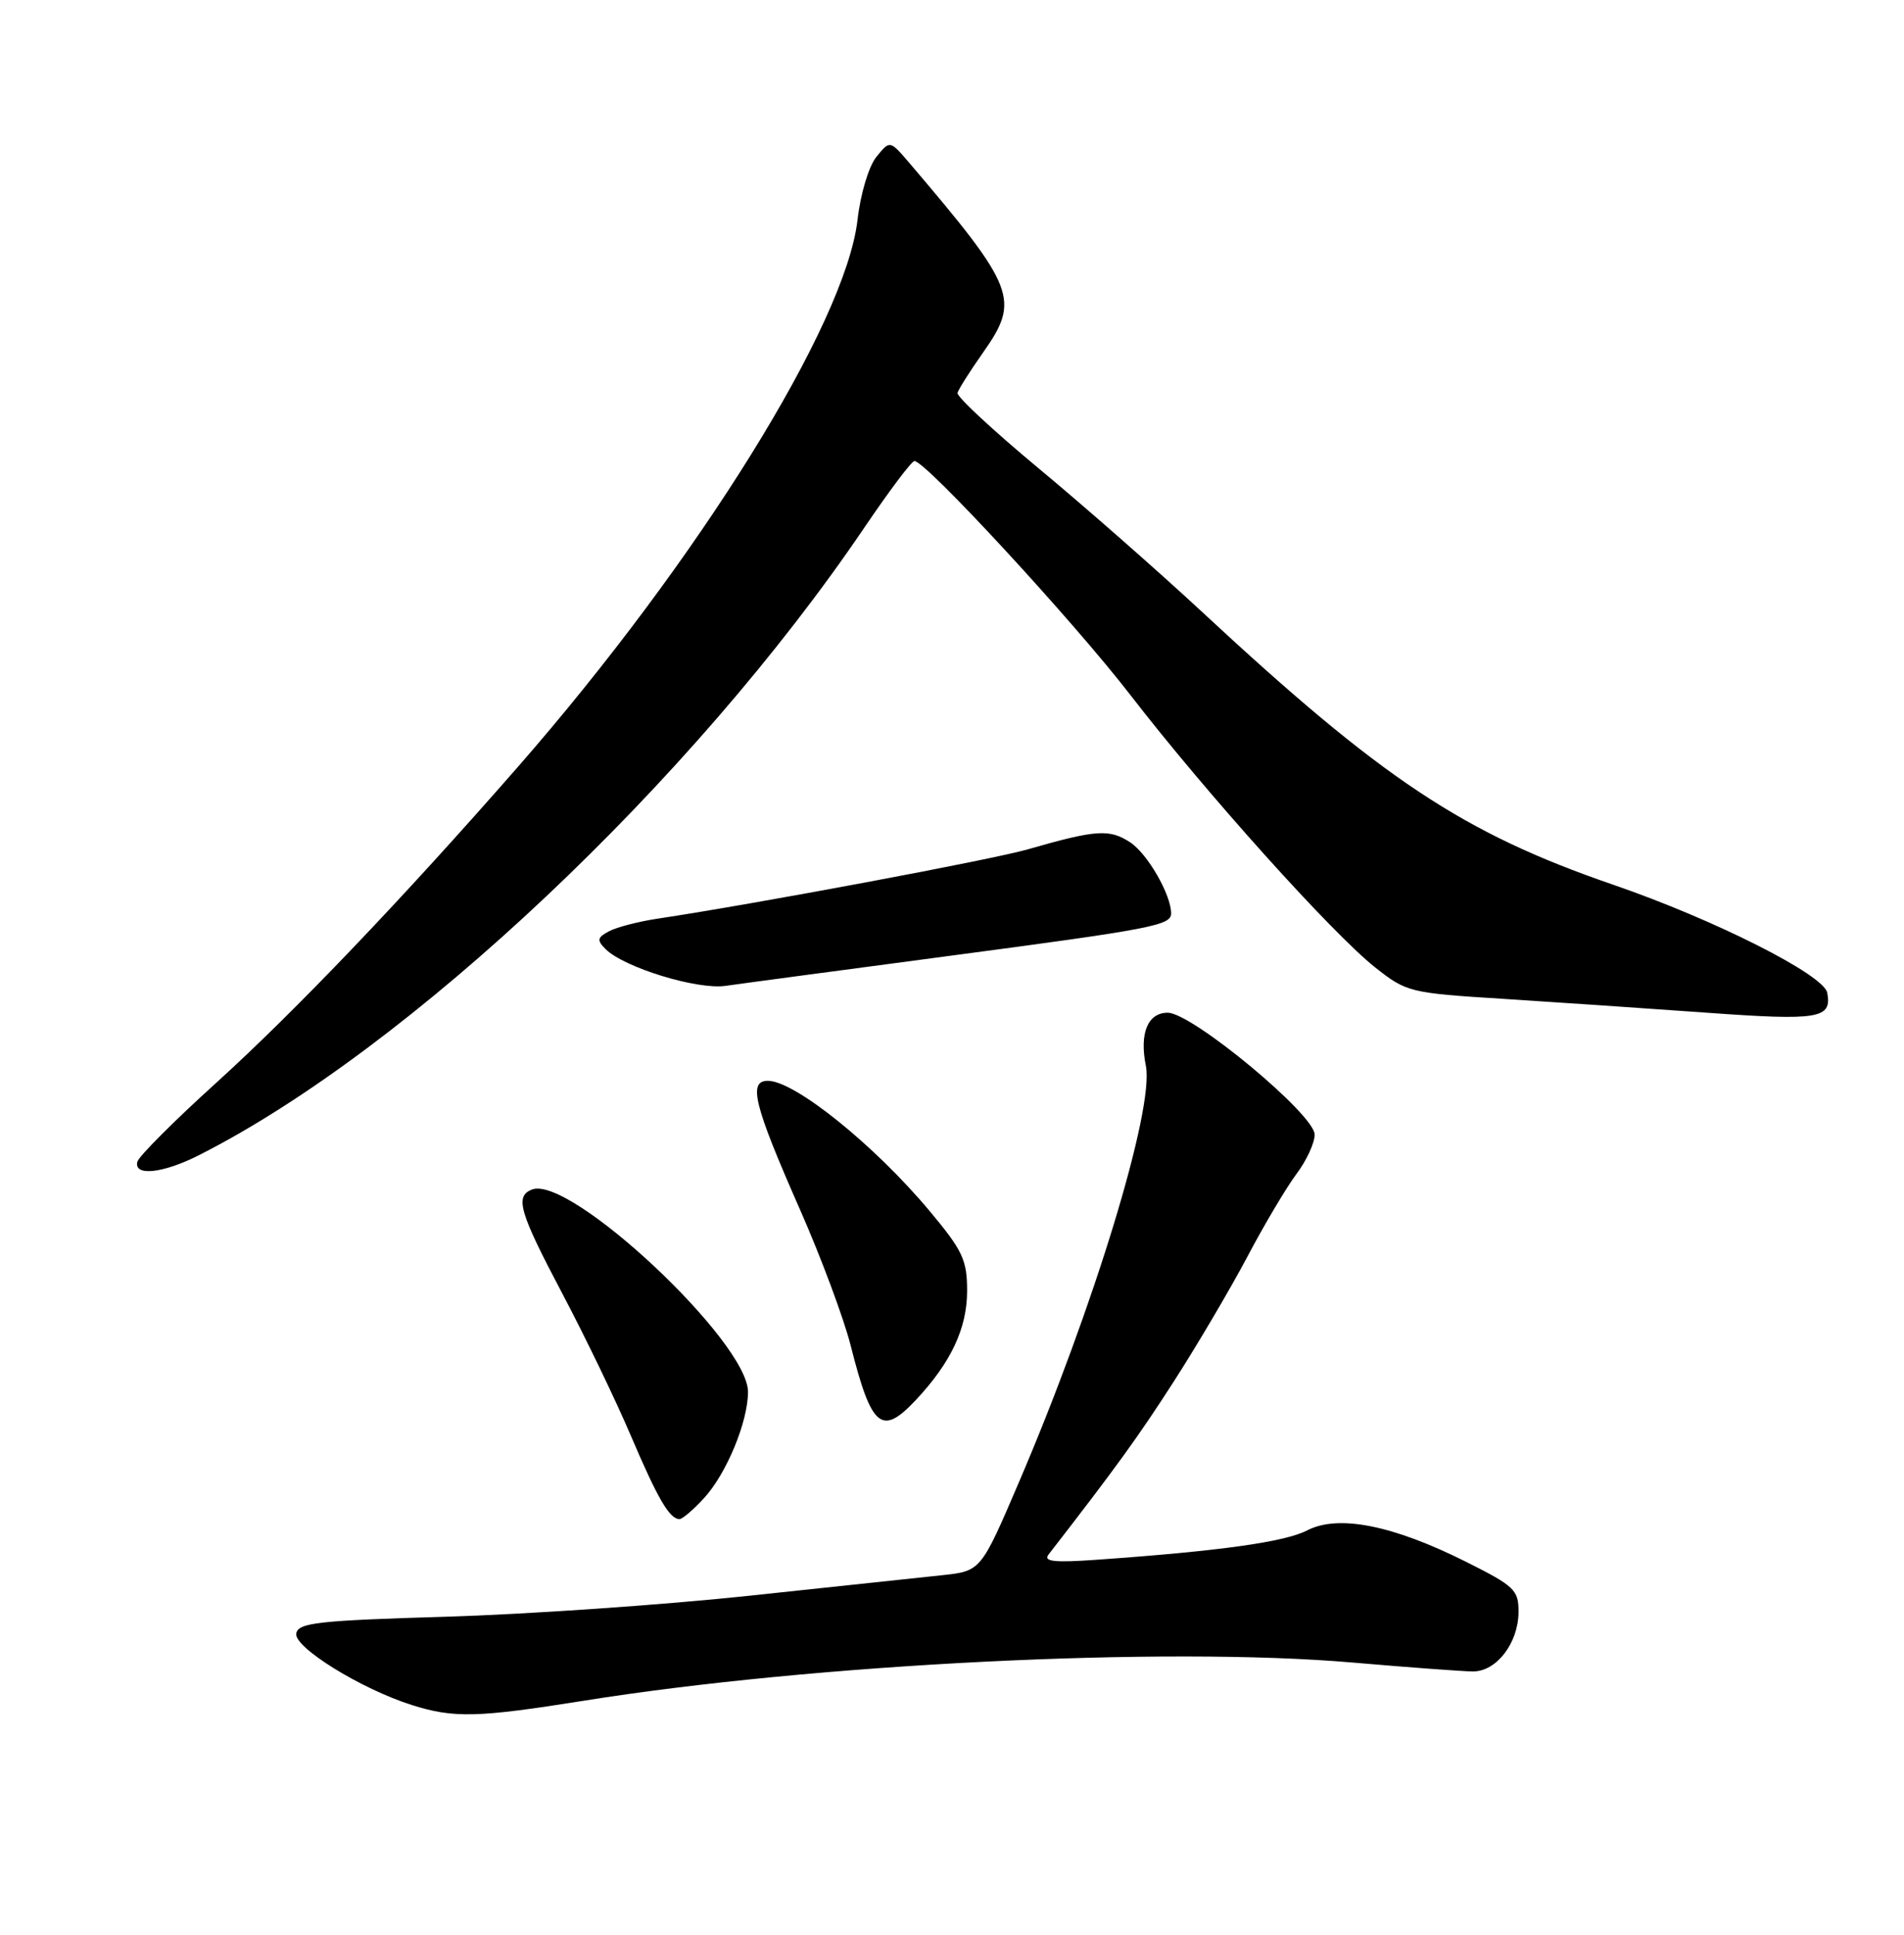 <?xml version="1.0" encoding="UTF-8" standalone="no"?>
<!DOCTYPE svg PUBLIC "-//W3C//DTD SVG 1.1//EN" "http://www.w3.org/Graphics/SVG/1.1/DTD/svg11.dtd" >
<svg xmlns="http://www.w3.org/2000/svg" xmlns:xlink="http://www.w3.org/1999/xlink" version="1.1" viewBox="0 0 252 256">
 <g >
 <path fill="currentColor"
d=" M 77.23 225.04 C 107.79 220.15 154.19 217.84 179.00 219.98 C 186.43 220.62 193.59 221.15 194.92 221.16 C 198.04 221.20 200.95 217.43 200.98 213.32 C 201.00 210.38 200.48 209.88 194.01 206.64 C 184.32 201.79 177.11 200.37 173.00 202.50 C 170.03 204.03 161.48 205.23 145.17 206.38 C 139.56 206.78 138.06 206.62 138.77 205.70 C 147.78 194.08 150.62 190.15 155.36 182.79 C 158.44 178.00 162.82 170.57 165.09 166.29 C 167.35 162.00 170.29 157.07 171.60 155.32 C 172.92 153.57 174.00 151.23 174.00 150.13 C 174.00 147.47 157.76 134.00 154.55 134.00 C 151.91 134.00 150.79 136.71 151.66 141.04 C 152.79 146.71 144.75 173.07 134.83 196.19 C 129.82 207.88 129.82 207.88 124.66 208.43 C 121.82 208.73 110.28 209.96 99.00 211.16 C 87.72 212.36 69.73 213.60 59.01 213.92 C 42.10 214.42 39.48 214.71 39.21 216.13 C 38.86 217.95 47.77 223.47 54.50 225.60 C 60.06 227.36 63.18 227.28 77.23 225.04 Z  M 93.16 198.25 C 96.14 195.02 99.00 188.13 99.00 184.17 C 99.00 177.52 75.45 155.46 70.42 157.39 C 68.11 158.28 68.71 160.34 74.44 171.19 C 77.44 176.86 81.51 185.31 83.49 189.96 C 87.08 198.37 88.62 201.00 89.94 201.00 C 90.32 201.00 91.77 199.76 93.16 198.25 Z  M 121.21 185.25 C 125.85 180.31 127.99 175.77 128.00 170.84 C 128.00 166.71 127.43 165.49 123.04 160.24 C 115.76 151.53 105.19 143.02 101.64 143.01 C 98.98 143.00 99.77 146.18 105.86 160.00 C 108.65 166.32 111.67 174.43 112.58 178.00 C 115.35 188.96 116.68 190.07 121.21 185.25 Z  M 26.29 152.87 C 54.03 138.87 91.70 103.35 114.44 69.75 C 117.70 64.94 120.66 61.00 121.03 61.00 C 122.51 61.00 142.08 82.19 149.64 92.00 C 159.63 104.94 176.29 123.47 182.00 128.00 C 186.15 131.28 186.57 131.39 198.88 132.16 C 205.82 132.60 217.99 133.43 225.93 134.00 C 240.76 135.07 242.48 134.78 241.84 131.36 C 241.40 128.98 226.91 121.67 213.47 117.05 C 193.60 110.21 182.98 103.16 158.93 80.81 C 153.19 75.49 143.55 67.02 137.50 62.00 C 131.45 56.97 126.60 52.47 126.73 51.99 C 126.86 51.51 128.38 49.10 130.11 46.65 C 135.05 39.64 134.44 38.09 120.32 21.52 C 117.78 18.55 117.78 18.55 115.99 20.76 C 114.98 22.01 113.89 25.64 113.49 29.13 C 111.89 42.84 92.44 74.14 68.52 101.50 C 53.31 118.89 39.03 133.84 28.60 143.29 C 23.04 148.32 18.35 153.02 18.18 153.72 C 17.68 155.67 21.55 155.27 26.29 152.87 Z  M 125.65 126.48 C 152.54 122.92 155.00 122.44 155.00 120.86 C 155.00 118.38 151.88 112.97 149.59 111.46 C 146.83 109.66 145.11 109.77 136.00 112.39 C 131.22 113.76 100.08 119.59 87.00 121.56 C 84.53 121.93 81.66 122.67 80.63 123.21 C 79.04 124.05 78.97 124.40 80.15 125.58 C 82.58 128.01 92.26 130.98 96.00 130.45 C 97.92 130.17 111.27 128.39 125.65 126.48 Z "/>
</g>
</svg>